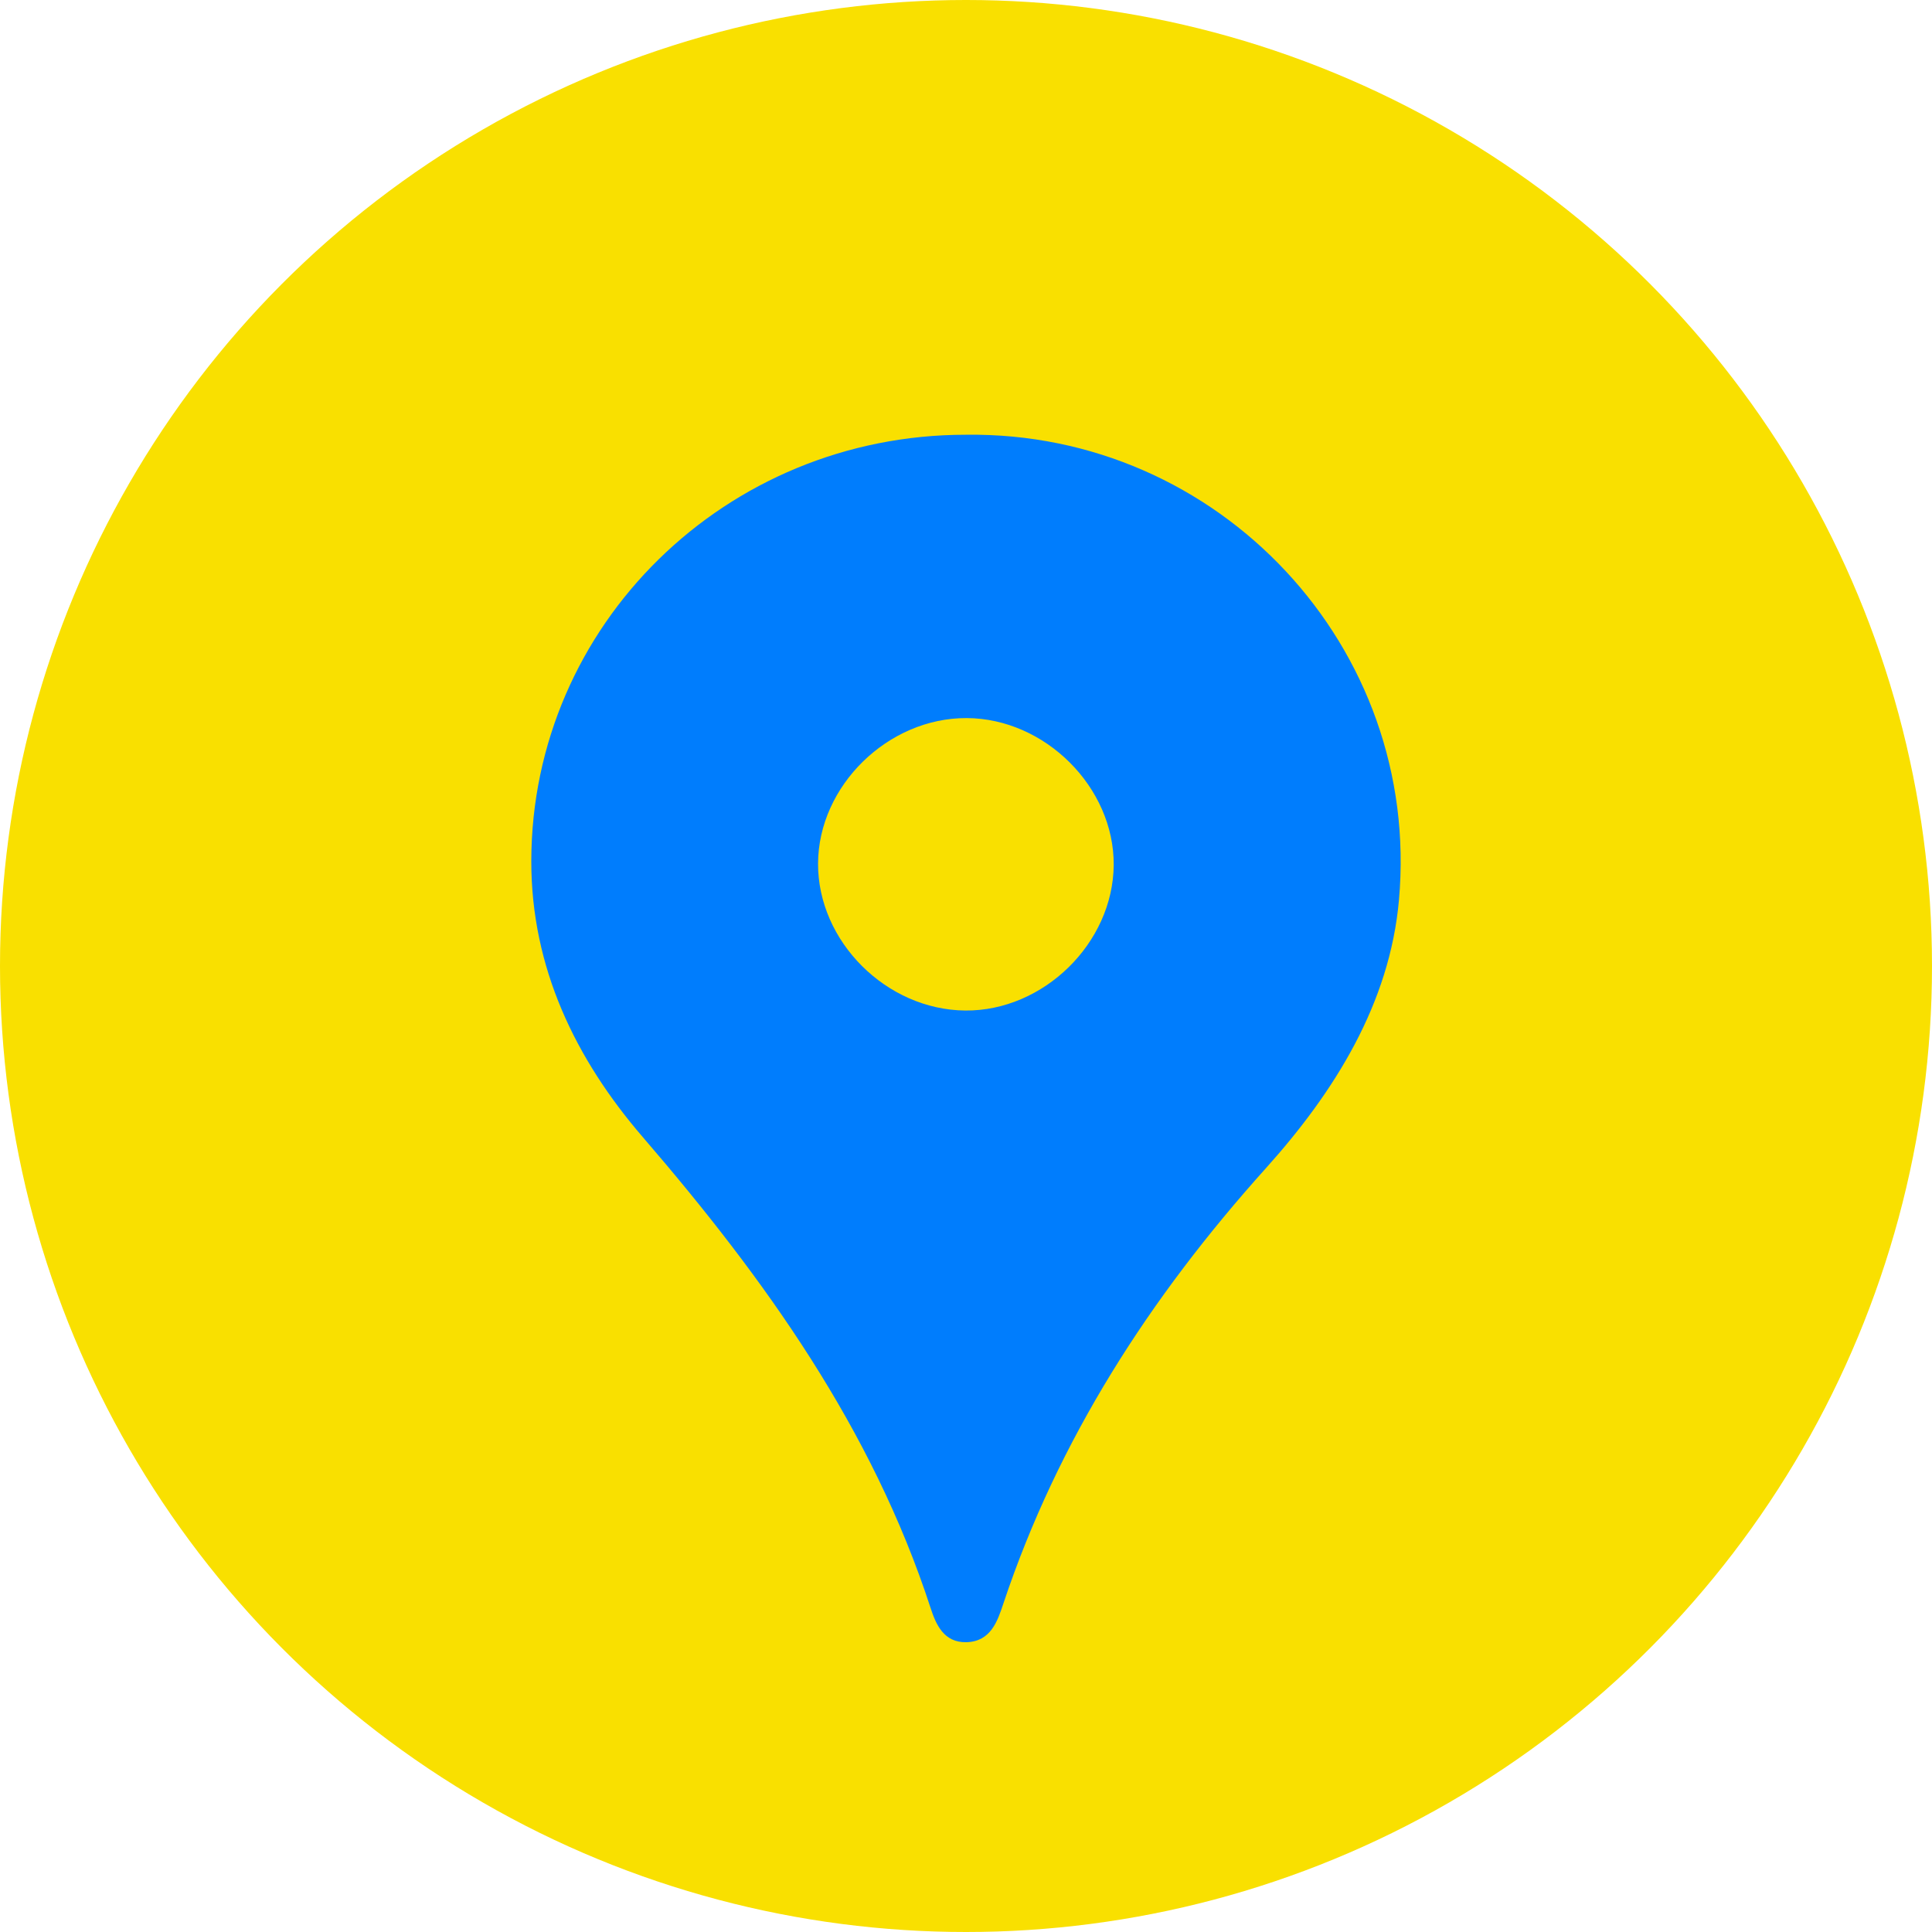 <svg width="40" height="40" viewBox="0 0 40 40" fill="none" xmlns="http://www.w3.org/2000/svg">
<circle cx="20" cy="20" r="20" fill="#F9E000"/>
<g clip-path="url(#clip0_131_864)">
<path d="M19.999 9.001C15.025 8.997 11.007 12.943 11 17.825C10.997 20.038 11.918 21.929 13.307 23.541C15.841 26.482 18.058 29.578 19.268 33.295C19.377 33.63 19.54 34.011 20.007 34C20.516 33.987 20.653 33.56 20.774 33.199C21.909 29.798 23.807 26.86 26.204 24.192C27.63 22.606 28.773 20.779 28.964 18.633C29.432 13.402 25.241 8.929 19.999 9.001ZM23.058 17.909C23.046 19.524 21.605 20.936 19.984 20.922C18.35 20.907 16.931 19.49 16.937 17.879C16.943 16.271 18.384 14.86 20.014 14.867C21.64 14.874 23.069 16.303 23.058 17.909L23.058 17.909Z" fill="#007DFD"/>
</g>
<defs>
<clipPath id="clip0_131_864">
<rect width="18" height="25" fill="white" transform="translate(11 9)"/>
</clipPath>
</defs>
</svg>
